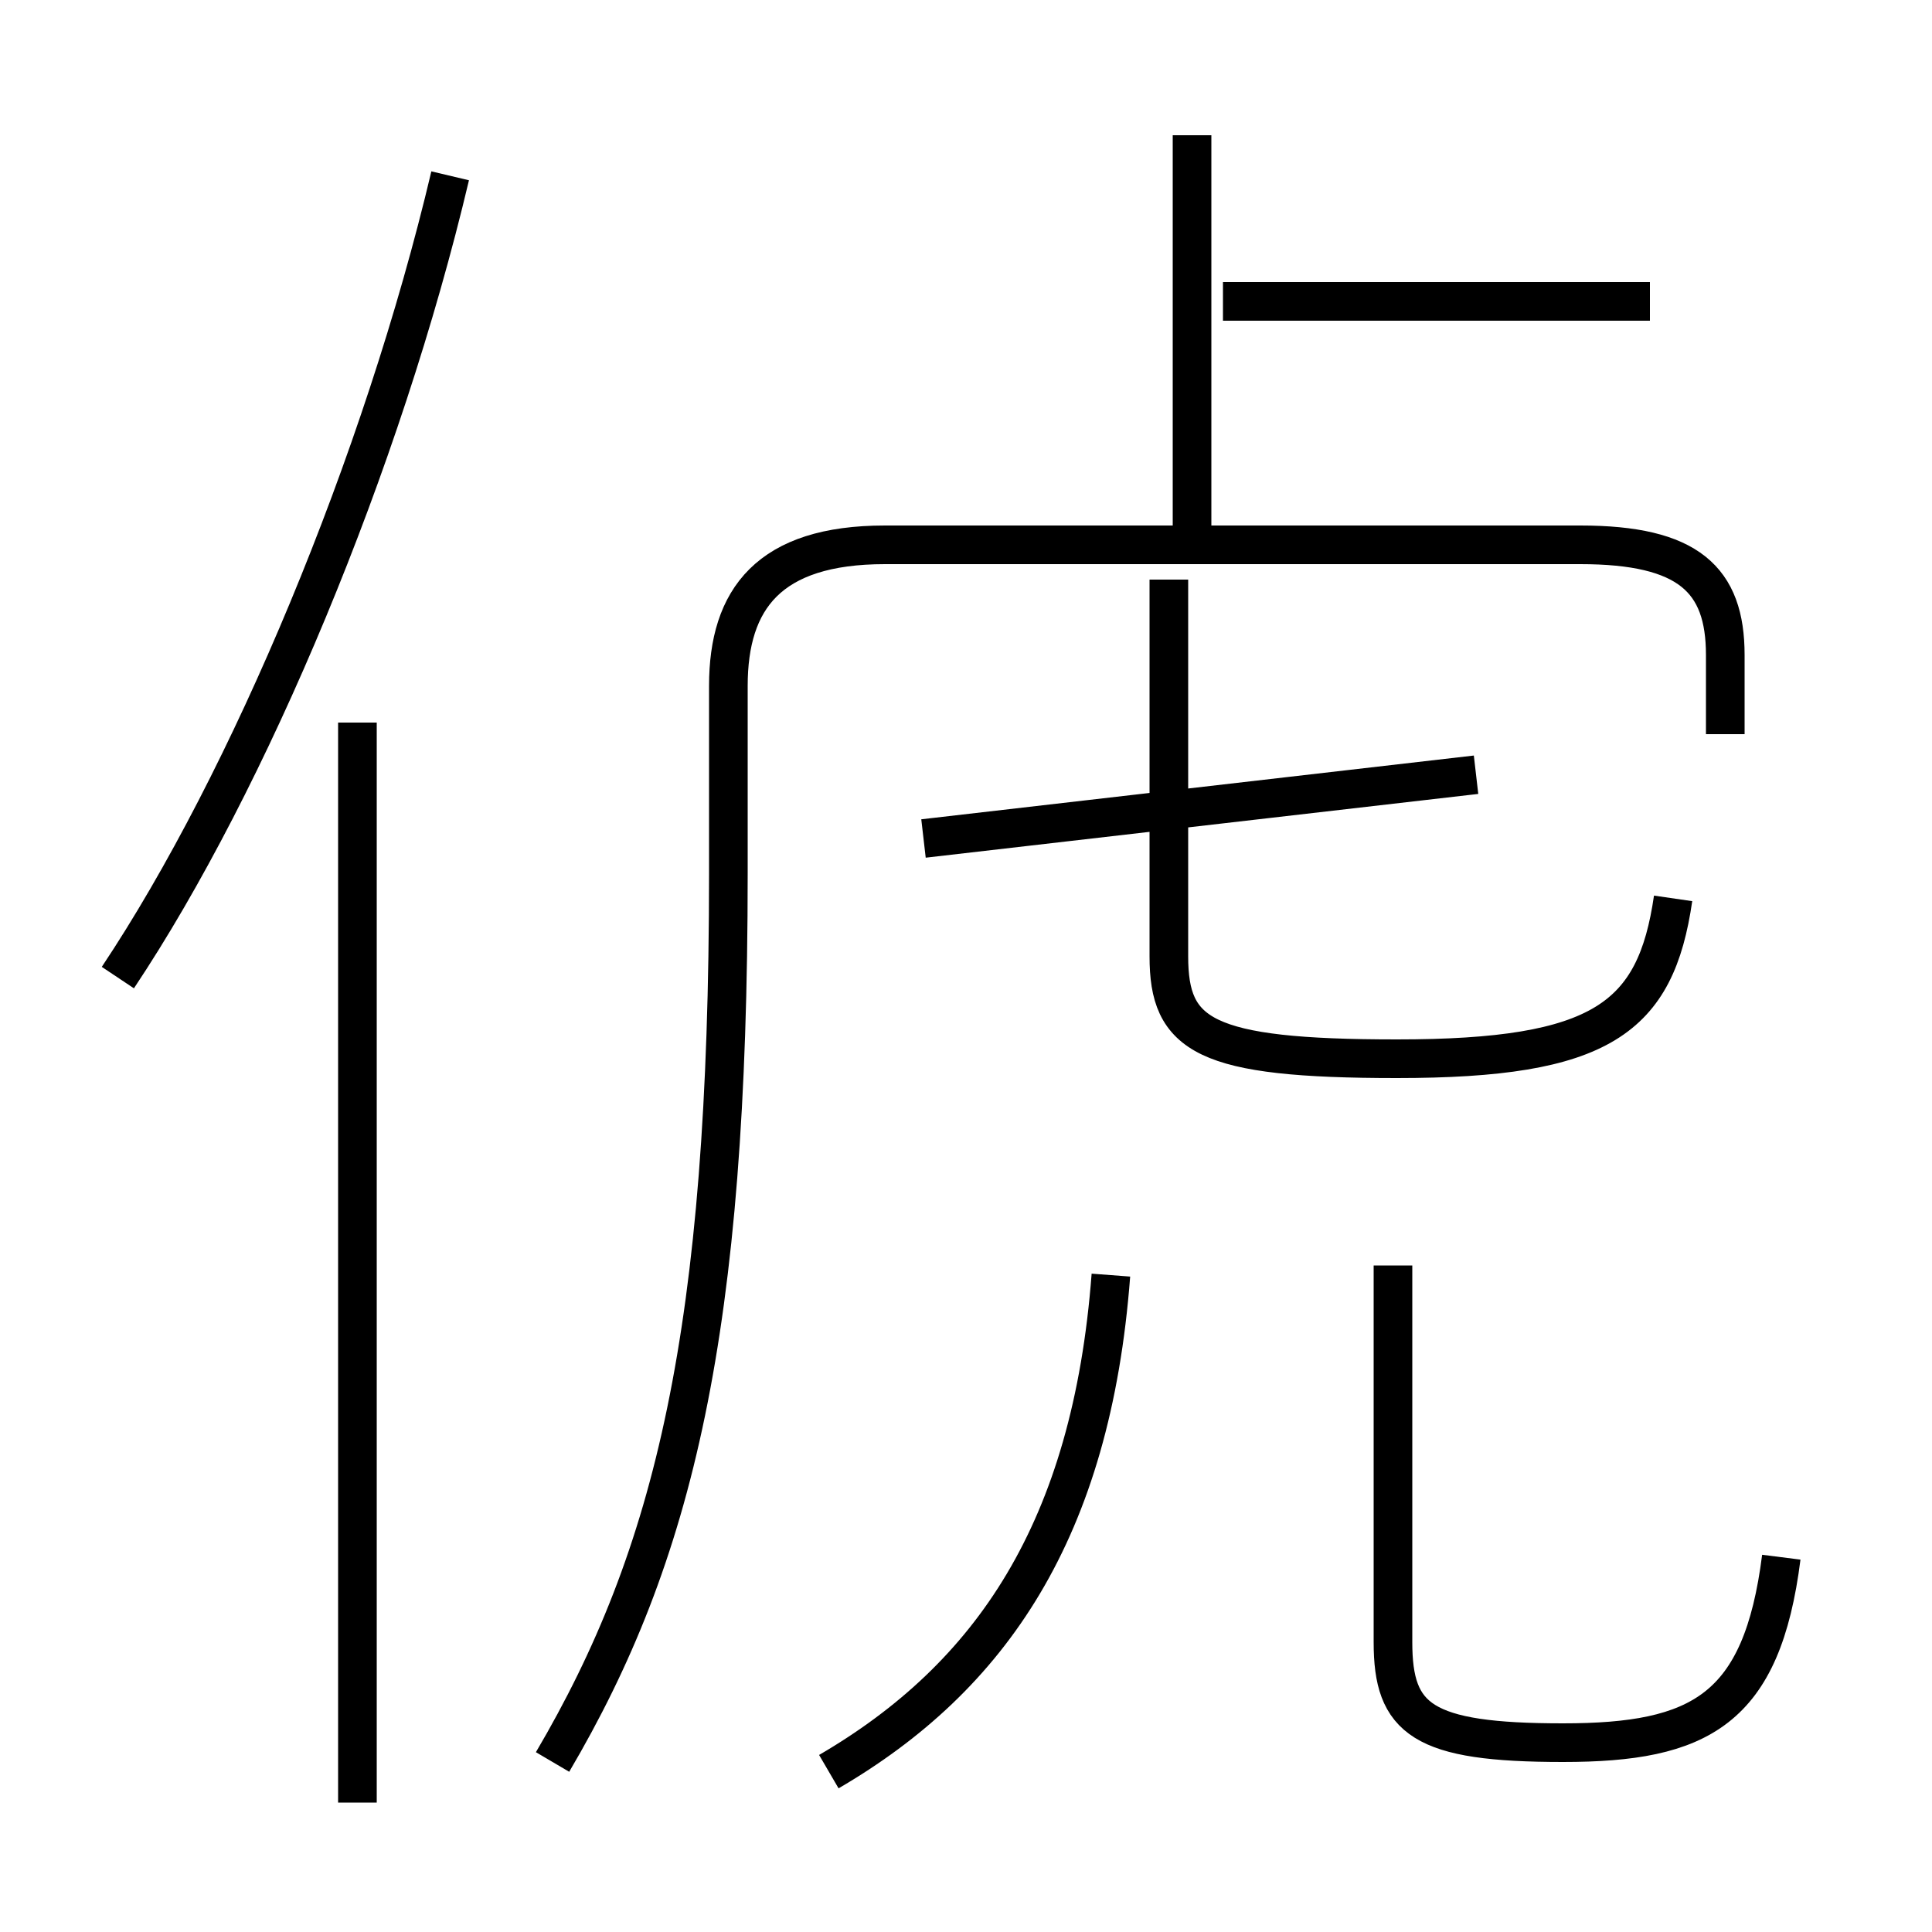 <?xml version='1.0' encoding='utf8'?>
<svg viewBox="0.0 -6.0 50.0 50.0" version="1.1" xmlns="http://www.w3.org/2000/svg">
<rect x="0.0" y="-6.0" width="50.0" height="50.0" fill="#808080" stroke="none"/>
<rect x="-1000" y="-1000" width="2000" height="2000" stroke="white" fill="white"/>
<g style="fill:white;stroke:#000000;  stroke-width:1">
<path d="M 14.3 1.6 C 17.45 -3.75 18.85 -9.55 18.85 -21.4 L 18.85 -26.25 C 18.85 -28.5 19.9 -29.9 22.9 -29.9 L 40.9 -29.9 C 43.7 -29.9 44.65 -29.0 44.65 -27.05 L 44.65 -25.0 M 9.25 2.65 L 9.25 -25.3 M 21.45 1.85 C 25.65 -0.6 28.25 -4.4 28.75 -11.0 M 3.05 -18.7 C 6.45 -23.8 9.9 -32.05 11.65 -39.45 M 46.1 -3.7 C 45.6 0.25 44.0 1.1 40.45 1.1 C 36.8 1.1 36.05 0.5 36.05 -1.5 L 36.05 -11.25 M 23.9 -22.3 L 38.2 -23.95 M 43.3 -20.75 C 42.85 -17.65 41.45 -16.6 36.15 -16.6 C 31.15 -16.6 30.25 -17.2 30.25 -19.25 L 30.25 -29.0 M 30.85 -30.05 L 30.85 -40.5 M 42.7 -36.2 L 31.65 -36.2" transform="translate(0.0 38.0)" />
</g>
</svg>